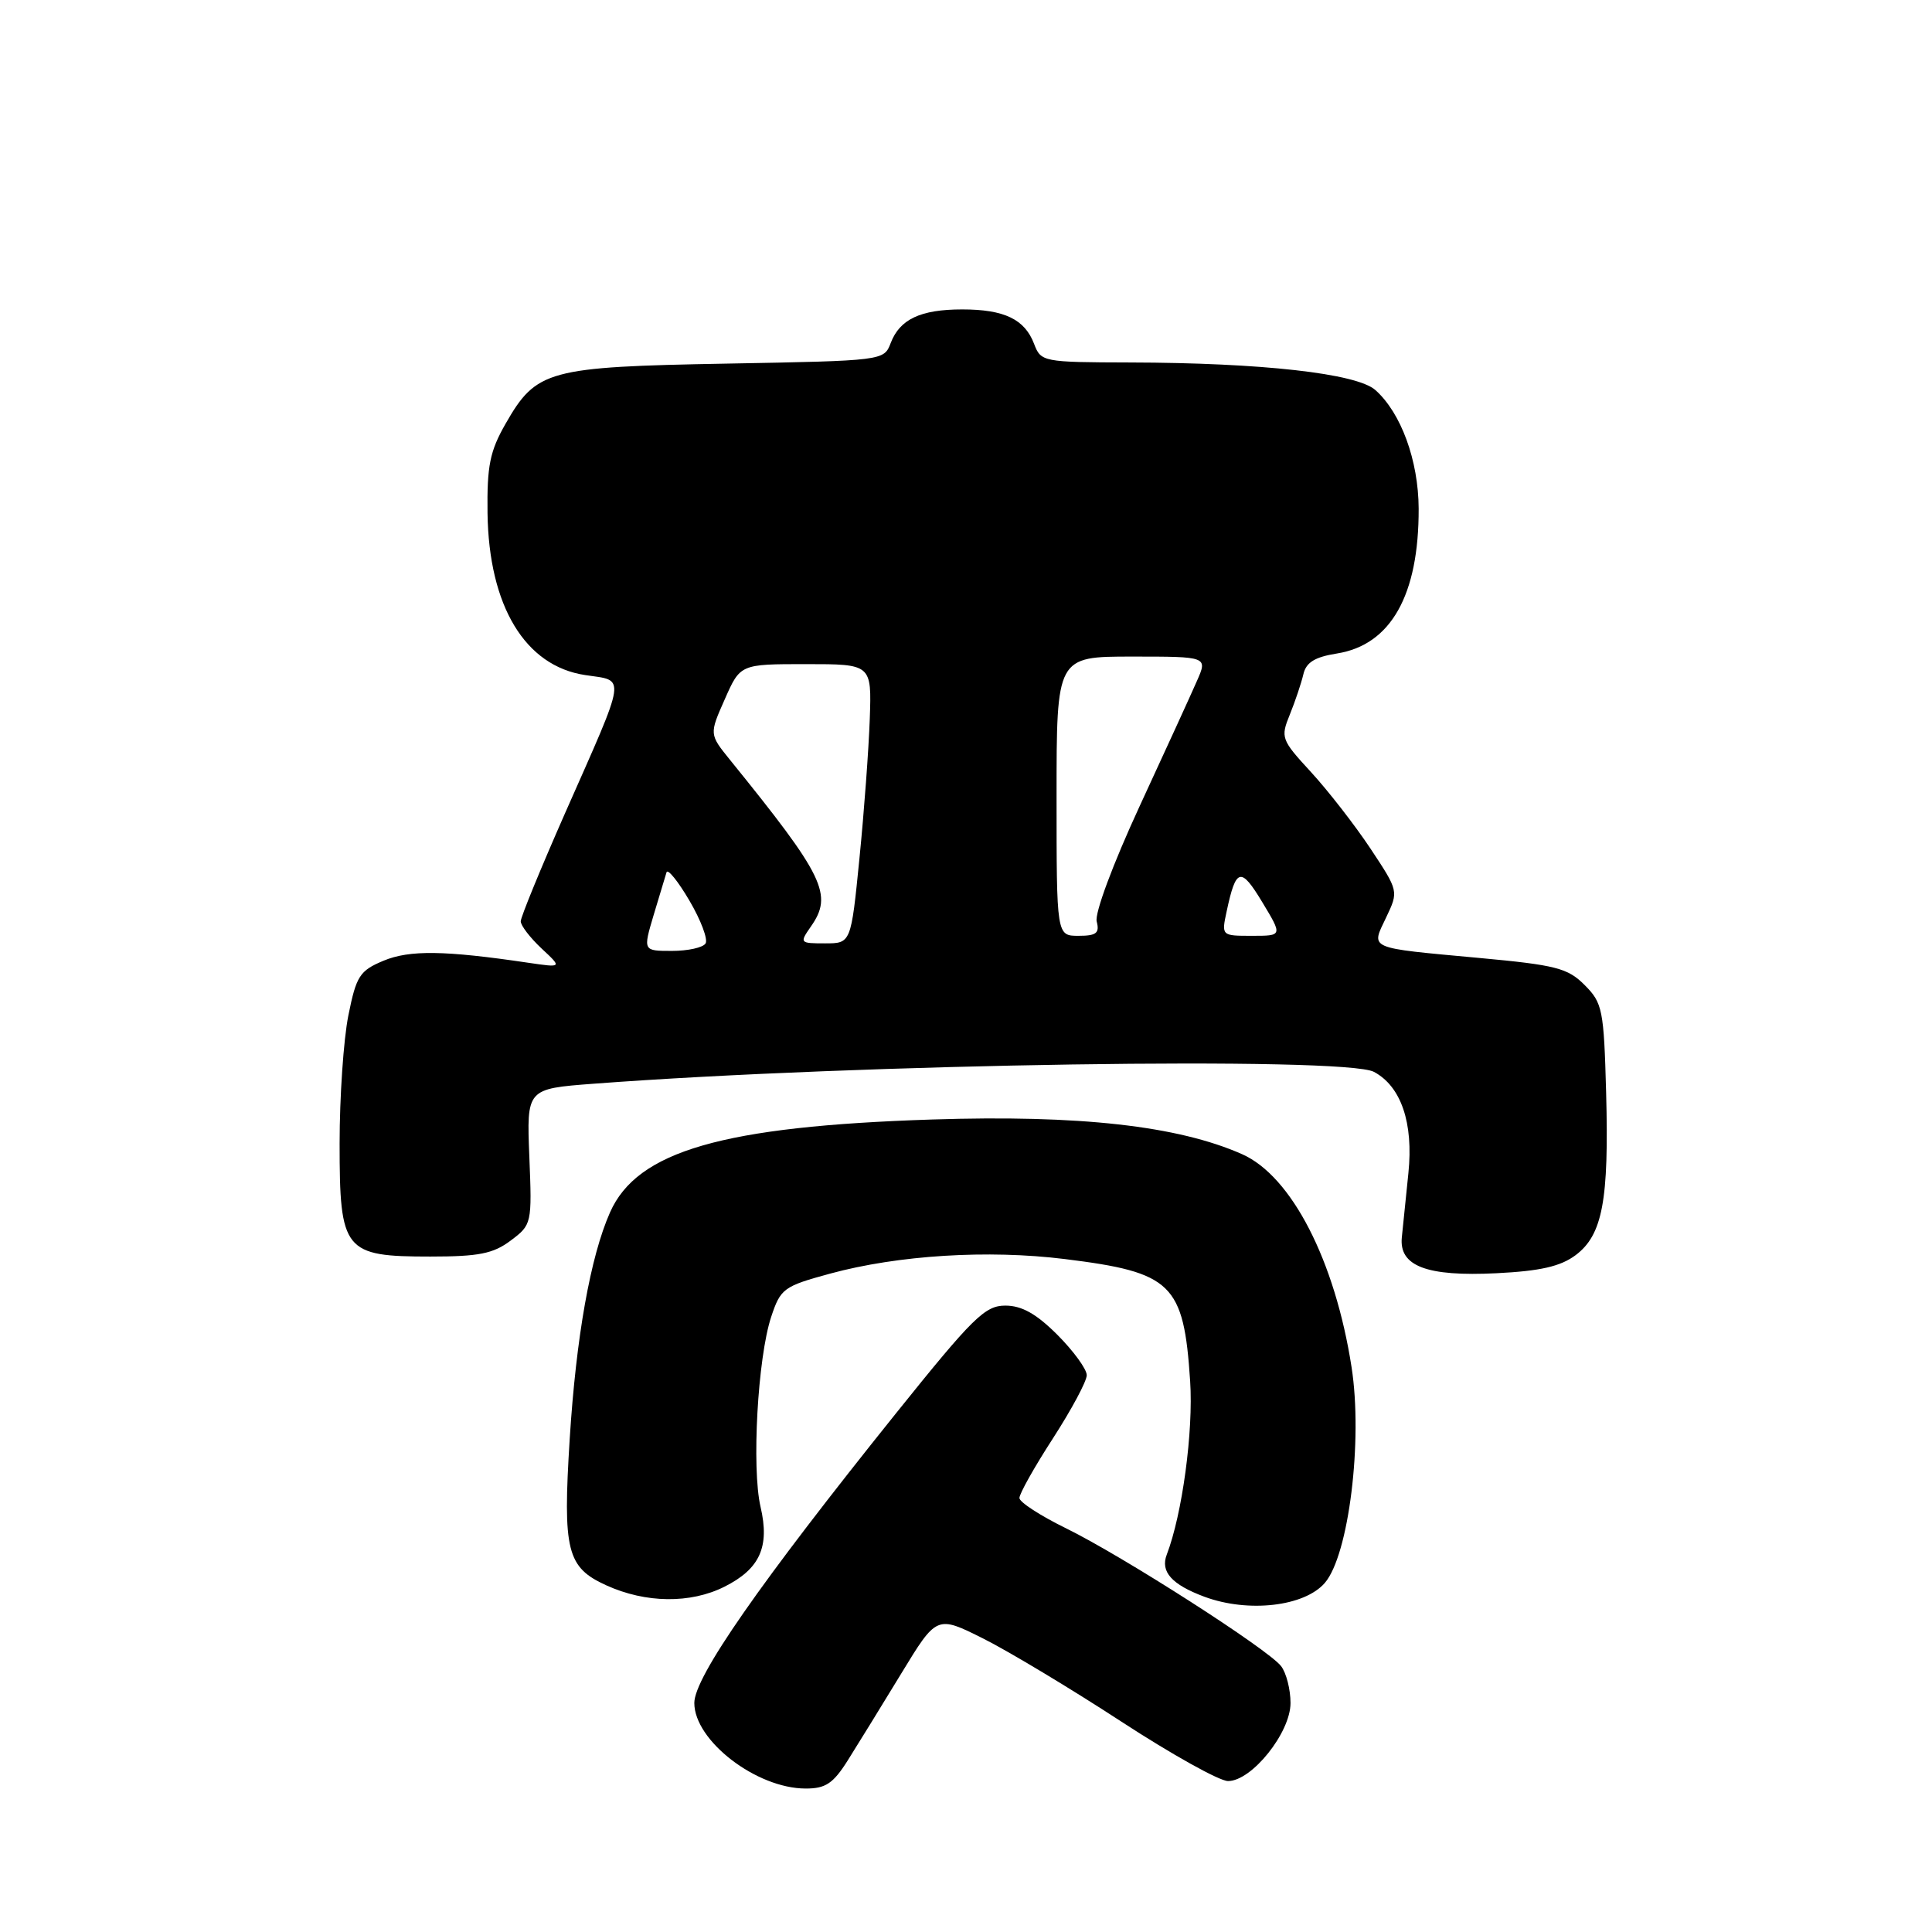 <?xml version="1.0" encoding="UTF-8" standalone="no"?>
<!DOCTYPE svg PUBLIC "-//W3C//DTD SVG 1.1//EN" "http://www.w3.org/Graphics/SVG/1.1/DTD/svg11.dtd" >
<svg xmlns="http://www.w3.org/2000/svg" xmlns:xlink="http://www.w3.org/1999/xlink" version="1.1" viewBox="0 0 256 256">
 <g >
 <path fill="currentColor"
d=" M 112.34 233.25 C 113.64 231.19 116.82 226.02 119.41 221.77 C 124.12 214.03 124.12 214.03 130.31 217.13 C 133.71 218.84 141.93 223.78 148.58 228.12 C 155.22 232.45 161.58 236.00 162.72 236.00 C 165.87 236.00 171.00 229.59 171.00 225.66 C 171.00 223.86 170.44 221.66 169.75 220.77 C 168.02 218.53 148.68 206.14 141.24 202.50 C 137.87 200.85 135.09 199.05 135.08 198.50 C 135.06 197.95 137.06 194.39 139.52 190.59 C 141.98 186.78 144.00 183.02 144.00 182.22 C 144.00 181.42 142.25 179.02 140.12 176.88 C 137.32 174.08 135.39 173.00 133.21 173.00 C 130.51 173.00 128.92 174.57 118.74 187.25 C 100.63 209.82 92.00 222.22 92.00 225.65 C 92.00 230.65 100.23 236.98 106.74 236.99 C 109.39 237.00 110.40 236.33 112.34 233.25 Z  M 175.55 209.74 C 178.72 206.05 180.60 190.88 179.09 181.16 C 176.90 167.04 171.14 155.83 164.57 152.93 C 156.08 149.17 143.00 147.71 123.50 148.34 C 95.76 149.24 84.43 152.51 80.83 160.65 C 78.23 166.52 76.34 177.18 75.49 190.65 C 74.56 205.51 75.11 207.69 80.35 210.07 C 85.57 212.44 91.48 212.51 95.99 210.25 C 100.69 207.89 102.01 204.97 100.78 199.68 C 99.58 194.54 100.40 179.91 102.18 174.51 C 103.43 170.73 103.83 170.44 110.00 168.76 C 119.01 166.31 130.93 165.57 141.08 166.83 C 155.32 168.59 156.85 170.07 157.70 183.00 C 158.14 189.66 156.66 200.63 154.60 206.00 C 153.73 208.26 155.27 209.97 159.60 211.58 C 165.41 213.73 172.85 212.87 175.55 209.74 Z  M 208.77 166.32 C 212.34 163.65 213.21 159.07 212.82 144.77 C 212.52 133.77 212.34 132.89 209.97 130.52 C 207.73 128.27 206.16 127.87 195.97 126.93 C 181.06 125.55 181.65 125.81 183.67 121.57 C 185.33 118.08 185.33 118.08 181.58 112.42 C 179.51 109.31 175.97 104.76 173.72 102.31 C 169.77 98.02 169.66 97.74 170.91 94.68 C 171.62 92.93 172.42 90.54 172.70 89.36 C 173.06 87.77 174.21 87.06 177.16 86.59 C 184.30 85.45 188.02 78.84 187.98 67.38 C 187.95 61.02 185.65 54.71 182.24 51.68 C 179.76 49.48 167.17 48.07 149.73 48.03 C 138.17 48.00 137.93 47.95 137.02 45.56 C 135.78 42.30 133.07 41.00 127.50 41.00 C 121.97 41.00 119.22 42.30 118.02 45.46 C 117.13 47.79 117.05 47.80 96.31 48.18 C 72.59 48.61 71.07 49.02 66.99 56.15 C 64.91 59.79 64.52 61.72 64.60 68.00 C 64.77 80.30 69.57 88.26 77.54 89.45 C 82.97 90.27 83.16 89.00 74.86 107.78 C 71.64 115.09 69.00 121.52 69.00 122.08 C 69.00 122.64 70.24 124.25 71.75 125.67 C 74.50 128.23 74.50 128.23 70.00 127.57 C 58.95 125.93 54.27 125.86 50.82 127.30 C 47.66 128.62 47.21 129.31 46.16 134.55 C 45.52 137.73 45.00 145.36 45.00 151.51 C 45.00 165.79 45.57 166.50 57.03 166.50 C 63.44 166.50 65.36 166.12 67.67 164.38 C 70.46 162.29 70.50 162.15 70.14 153.27 C 69.78 144.27 69.78 144.27 78.64 143.60 C 113.74 140.95 178.20 139.97 182.06 142.03 C 185.66 143.96 187.30 148.79 186.62 155.44 C 186.27 158.77 185.88 162.60 185.75 163.95 C 185.36 167.77 189.04 169.17 198.29 168.71 C 204.10 168.42 206.77 167.81 208.77 166.32 Z  M 86.61 121.25 C 87.39 118.64 88.16 116.09 88.32 115.58 C 88.48 115.08 89.85 116.77 91.36 119.35 C 92.87 121.92 93.83 124.47 93.49 125.01 C 93.16 125.56 91.15 126.00 89.04 126.00 C 85.20 126.00 85.20 126.00 86.61 121.25 Z  M 107.44 122.78 C 110.41 118.55 109.24 116.13 96.74 100.70 C 93.98 97.29 93.98 97.29 96.04 92.65 C 98.09 88.00 98.09 88.00 106.80 88.00 C 115.50 88.00 115.50 88.00 115.25 95.25 C 115.11 99.24 114.50 107.56 113.88 113.75 C 112.76 125.00 112.76 125.00 109.32 125.00 C 105.97 125.00 105.93 124.95 107.44 122.78 Z  M 140.00 105.50 C 140.00 87.00 140.00 87.00 150.01 87.00 C 160.03 87.00 160.03 87.00 158.59 90.25 C 157.81 92.04 154.39 99.51 150.99 106.86 C 147.47 114.48 145.03 121.02 145.32 122.11 C 145.72 123.64 145.27 124.00 142.91 124.00 C 140.00 124.00 140.00 124.00 140.00 105.50 Z  M 162.54 120.75 C 163.77 114.99 164.41 114.82 167.25 119.53 C 169.95 124.00 169.95 124.00 165.90 124.00 C 161.85 124.00 161.84 124.00 162.54 120.75 Z "/>
</g>
</svg>